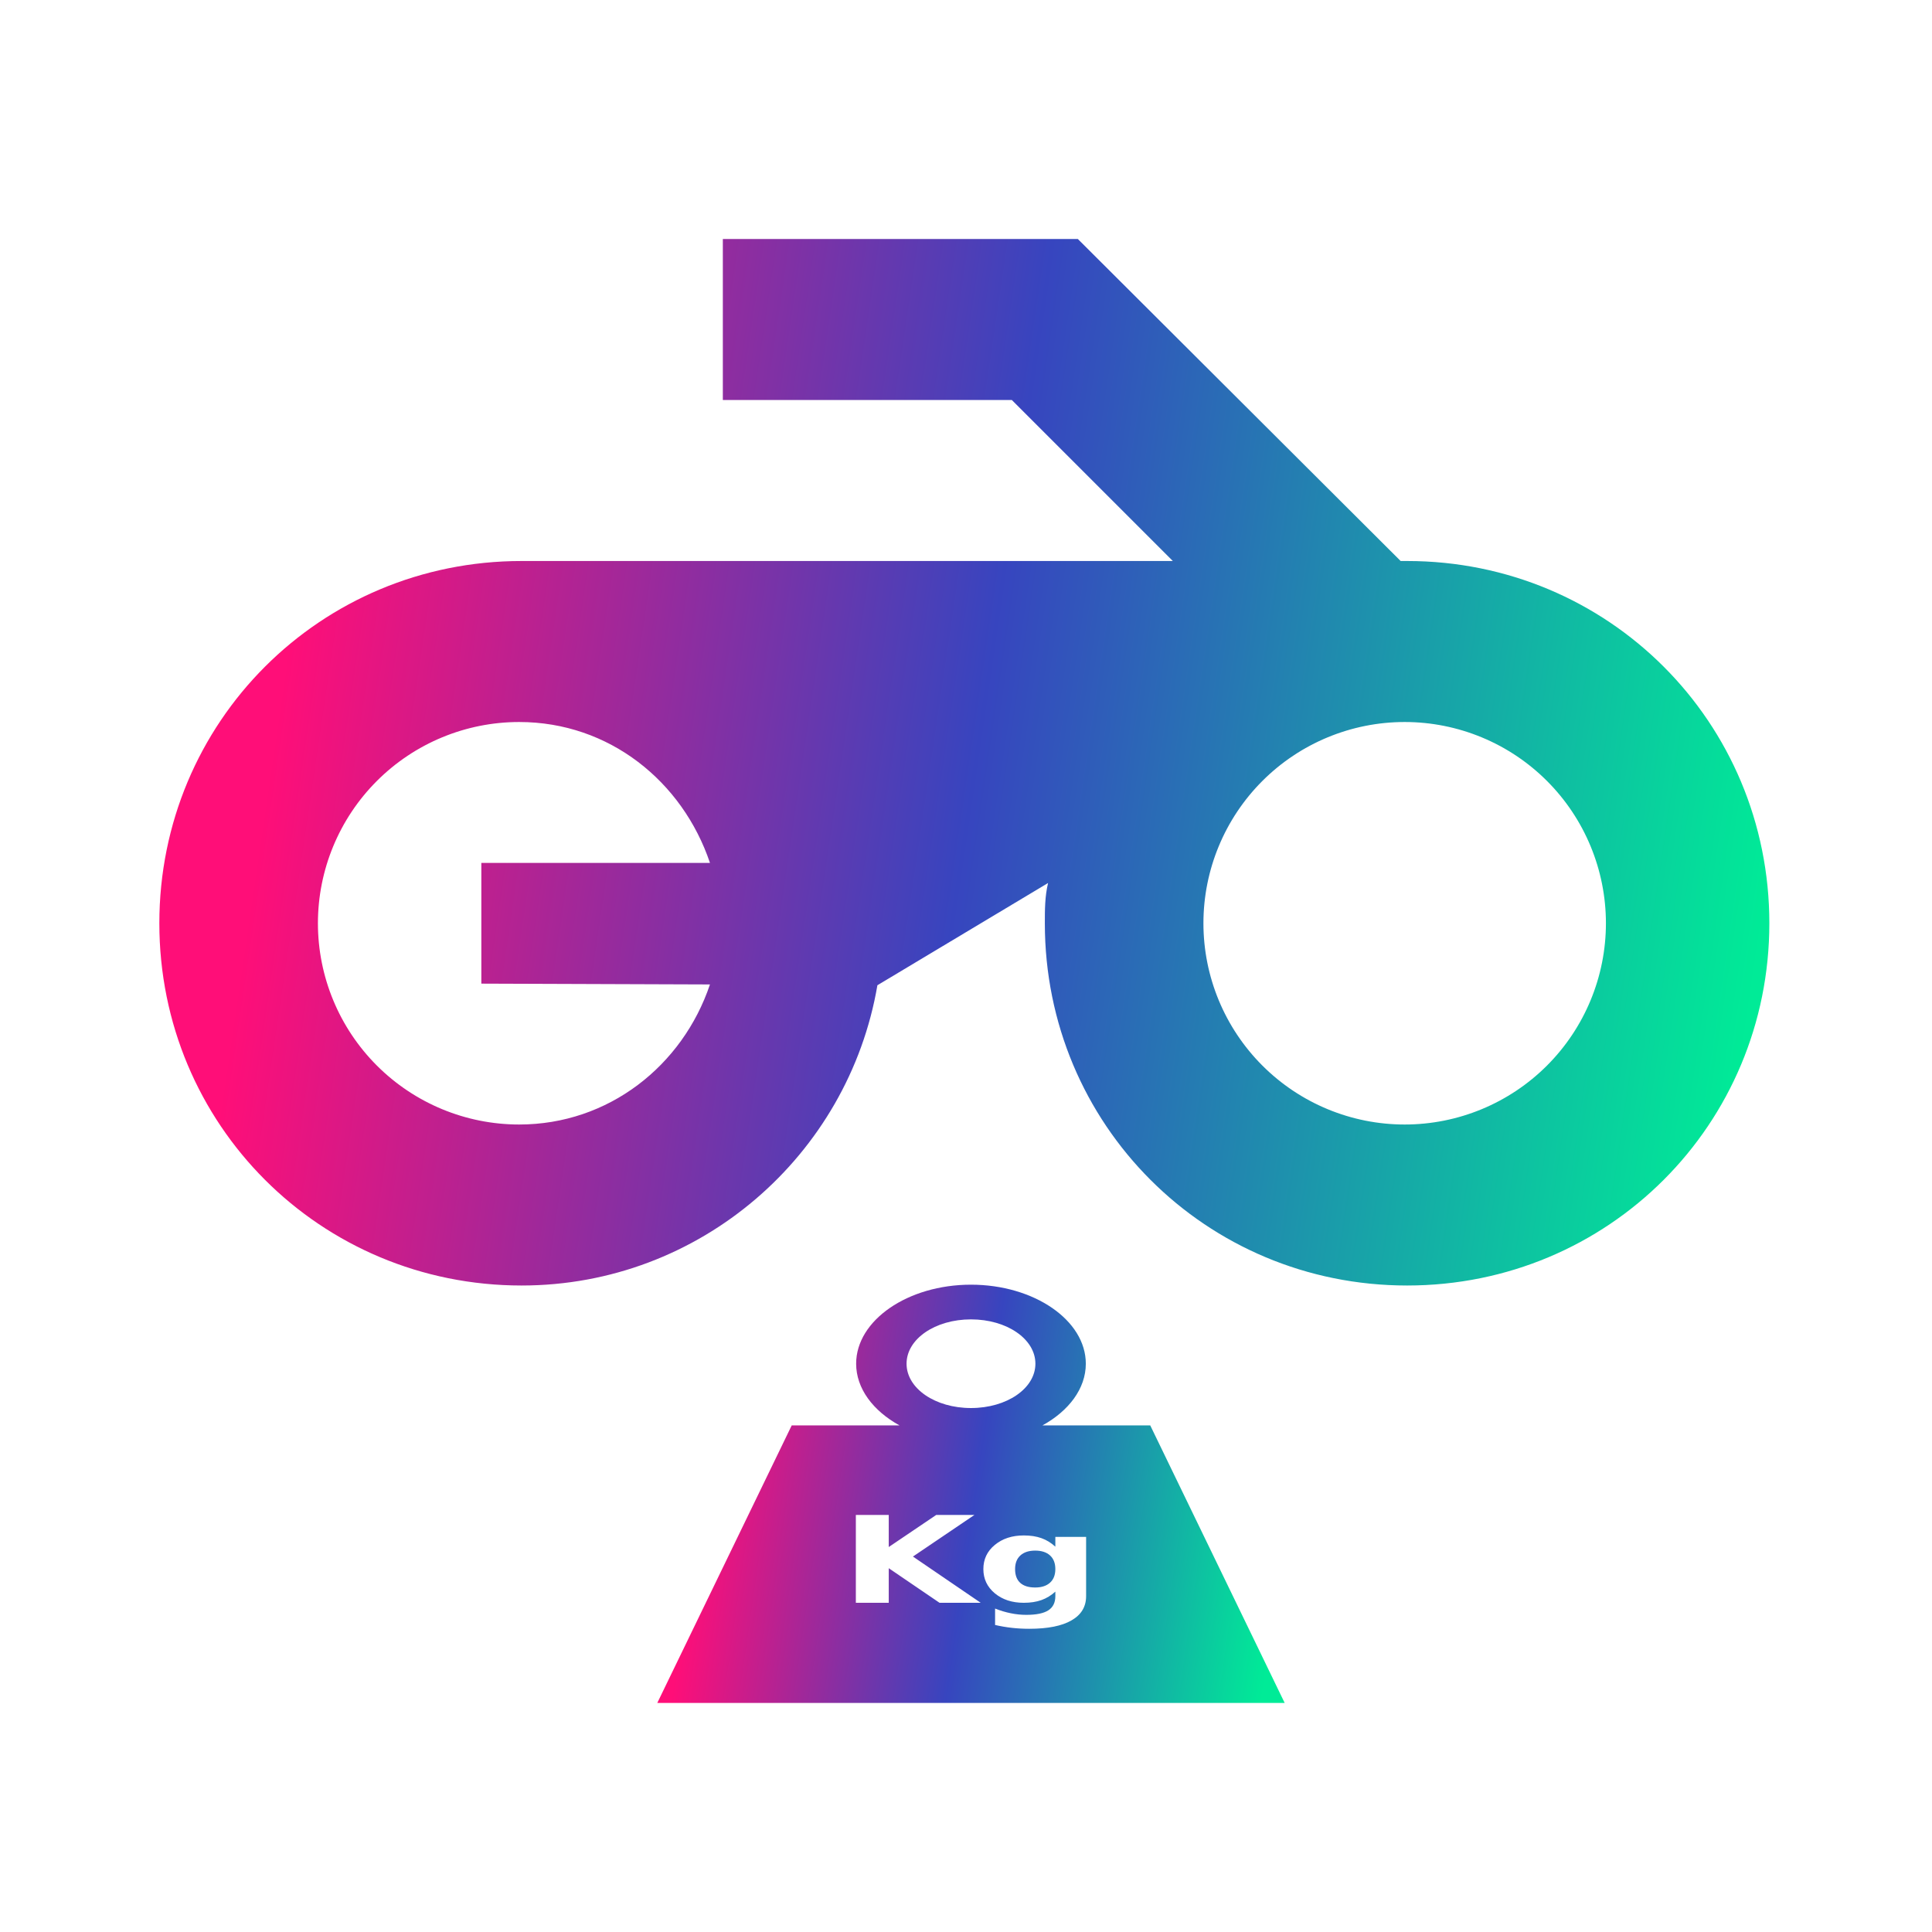 <svg width="194" height="194" viewBox="0 0 194 194" fill="none" xmlns="http://www.w3.org/2000/svg">
<path d="M97.5 129C91.162 129 85.969 132.573 85.969 136.935C85.969 139.433 87.674 141.671 90.319 143.129H79.5L66 171H129L115.5 143.129H104.681C107.326 141.671 109.031 139.433 109.031 136.935C109.031 132.573 103.839 129 97.5 129ZM97.5 132.484C101.103 132.484 103.969 134.456 103.969 136.935C103.969 139.415 101.103 141.387 97.5 141.387C93.897 141.387 91.031 139.415 91.031 136.935C91.031 134.456 93.897 132.484 97.5 132.484ZM85.939 152.124H89.243V155.343L94.007 152.124H97.843L91.672 156.3L98.478 160.943H94.342L89.243 157.47V160.943H85.939V152.124ZM102.804 154.18C103.474 154.18 104.063 154.27 104.572 154.451C105.081 154.632 105.548 154.918 105.972 155.308V154.327H109.061V160.275C109.061 161.338 108.572 162.15 107.593 162.709C106.621 163.272 105.207 163.553 103.353 163.553C102.753 163.553 102.172 163.522 101.611 163.459C101.037 163.394 100.472 163.297 99.92 163.17V161.521C100.458 161.734 100.985 161.892 101.499 161.994C102.015 162.1 102.533 162.154 103.053 162.154C104.06 162.154 104.798 162.002 105.268 161.699C105.737 161.396 105.972 160.921 105.972 160.275V159.821C105.548 160.206 105.082 160.49 104.572 160.671C104.063 160.852 103.474 160.943 102.804 160.943C101.631 160.943 100.661 160.626 99.895 159.992C99.128 159.354 98.744 158.543 98.744 157.558C98.744 156.57 99.128 155.761 99.895 155.131C100.661 154.497 101.631 154.18 102.804 154.18ZM103.946 155.703C103.311 155.703 102.815 155.865 102.461 156.188C102.106 156.511 101.929 156.968 101.929 157.558C101.929 158.165 102.1 158.625 102.444 158.94C102.787 159.251 103.288 159.407 103.946 159.407C104.587 159.407 105.084 159.245 105.439 158.923C105.794 158.6 105.971 158.145 105.971 157.558C105.971 156.968 105.794 156.511 105.439 156.188C105.084 155.865 104.587 155.703 103.946 155.703H103.946Z" fill="url(#paint0_linear_204_355)"/>
<path d="M140.645 56.333L108.231 24H72.583V40.167H101.603L117.769 56.333H52.375C32.167 56.333 16 72.5 16 92.708C16 112.917 32.167 129.083 52.375 129.083C70.32 129.083 85.193 115.988 88.103 98.933L105.24 88.667C104.917 90.041 104.917 91.334 104.917 92.708C104.917 112.917 121.083 129.083 141.292 129.083C161.5 129.083 177.667 112.917 177.667 92.708C177.667 72.5 161.5 56.333 141.292 56.333M71.29 98.852C68.542 107.016 61.105 112.917 52.133 112.917C46.773 112.917 41.633 110.788 37.843 106.998C34.053 103.208 31.924 98.068 31.924 92.708C31.924 87.349 34.053 82.209 37.843 78.419C41.633 74.629 46.773 72.5 52.133 72.5C61.186 72.5 68.542 78.482 71.29 86.646H48.333V98.771L71.29 98.852ZM141.049 112.917C135.69 112.917 130.55 110.788 126.76 106.998C122.97 103.208 120.841 98.068 120.841 92.708C120.841 87.349 122.97 82.209 126.76 78.419C130.55 74.629 135.69 72.5 141.049 72.5C146.409 72.5 151.549 74.629 155.339 78.419C159.128 82.209 161.257 87.349 161.257 92.708C161.257 98.068 159.128 103.208 155.339 106.998C151.549 110.788 146.409 112.917 141.049 112.917Z" fill="url(#paint1_linear_204_355)"/>
<defs>
<linearGradient id="paint0_linear_204_355" x1="72.148" y1="137.619" x2="130.244" y2="145.967" gradientUnits="userSpaceOnUse">
<stop stop-color="#FF0E78"/>
<stop offset="0.465" stop-color="#3745BF"/>
<stop offset="1" stop-color="#00EB97"/>
</linearGradient>
<linearGradient id="paint1_linear_204_355" x1="31.777" y1="45.566" x2="180.702" y2="67.512" gradientUnits="userSpaceOnUse">
<stop stop-color="#FF0E78"/>
<stop offset="0.465" stop-color="#3745BF"/>
<stop offset="1" stop-color="#00EB97"/>
</linearGradient>
</defs>
</svg>
